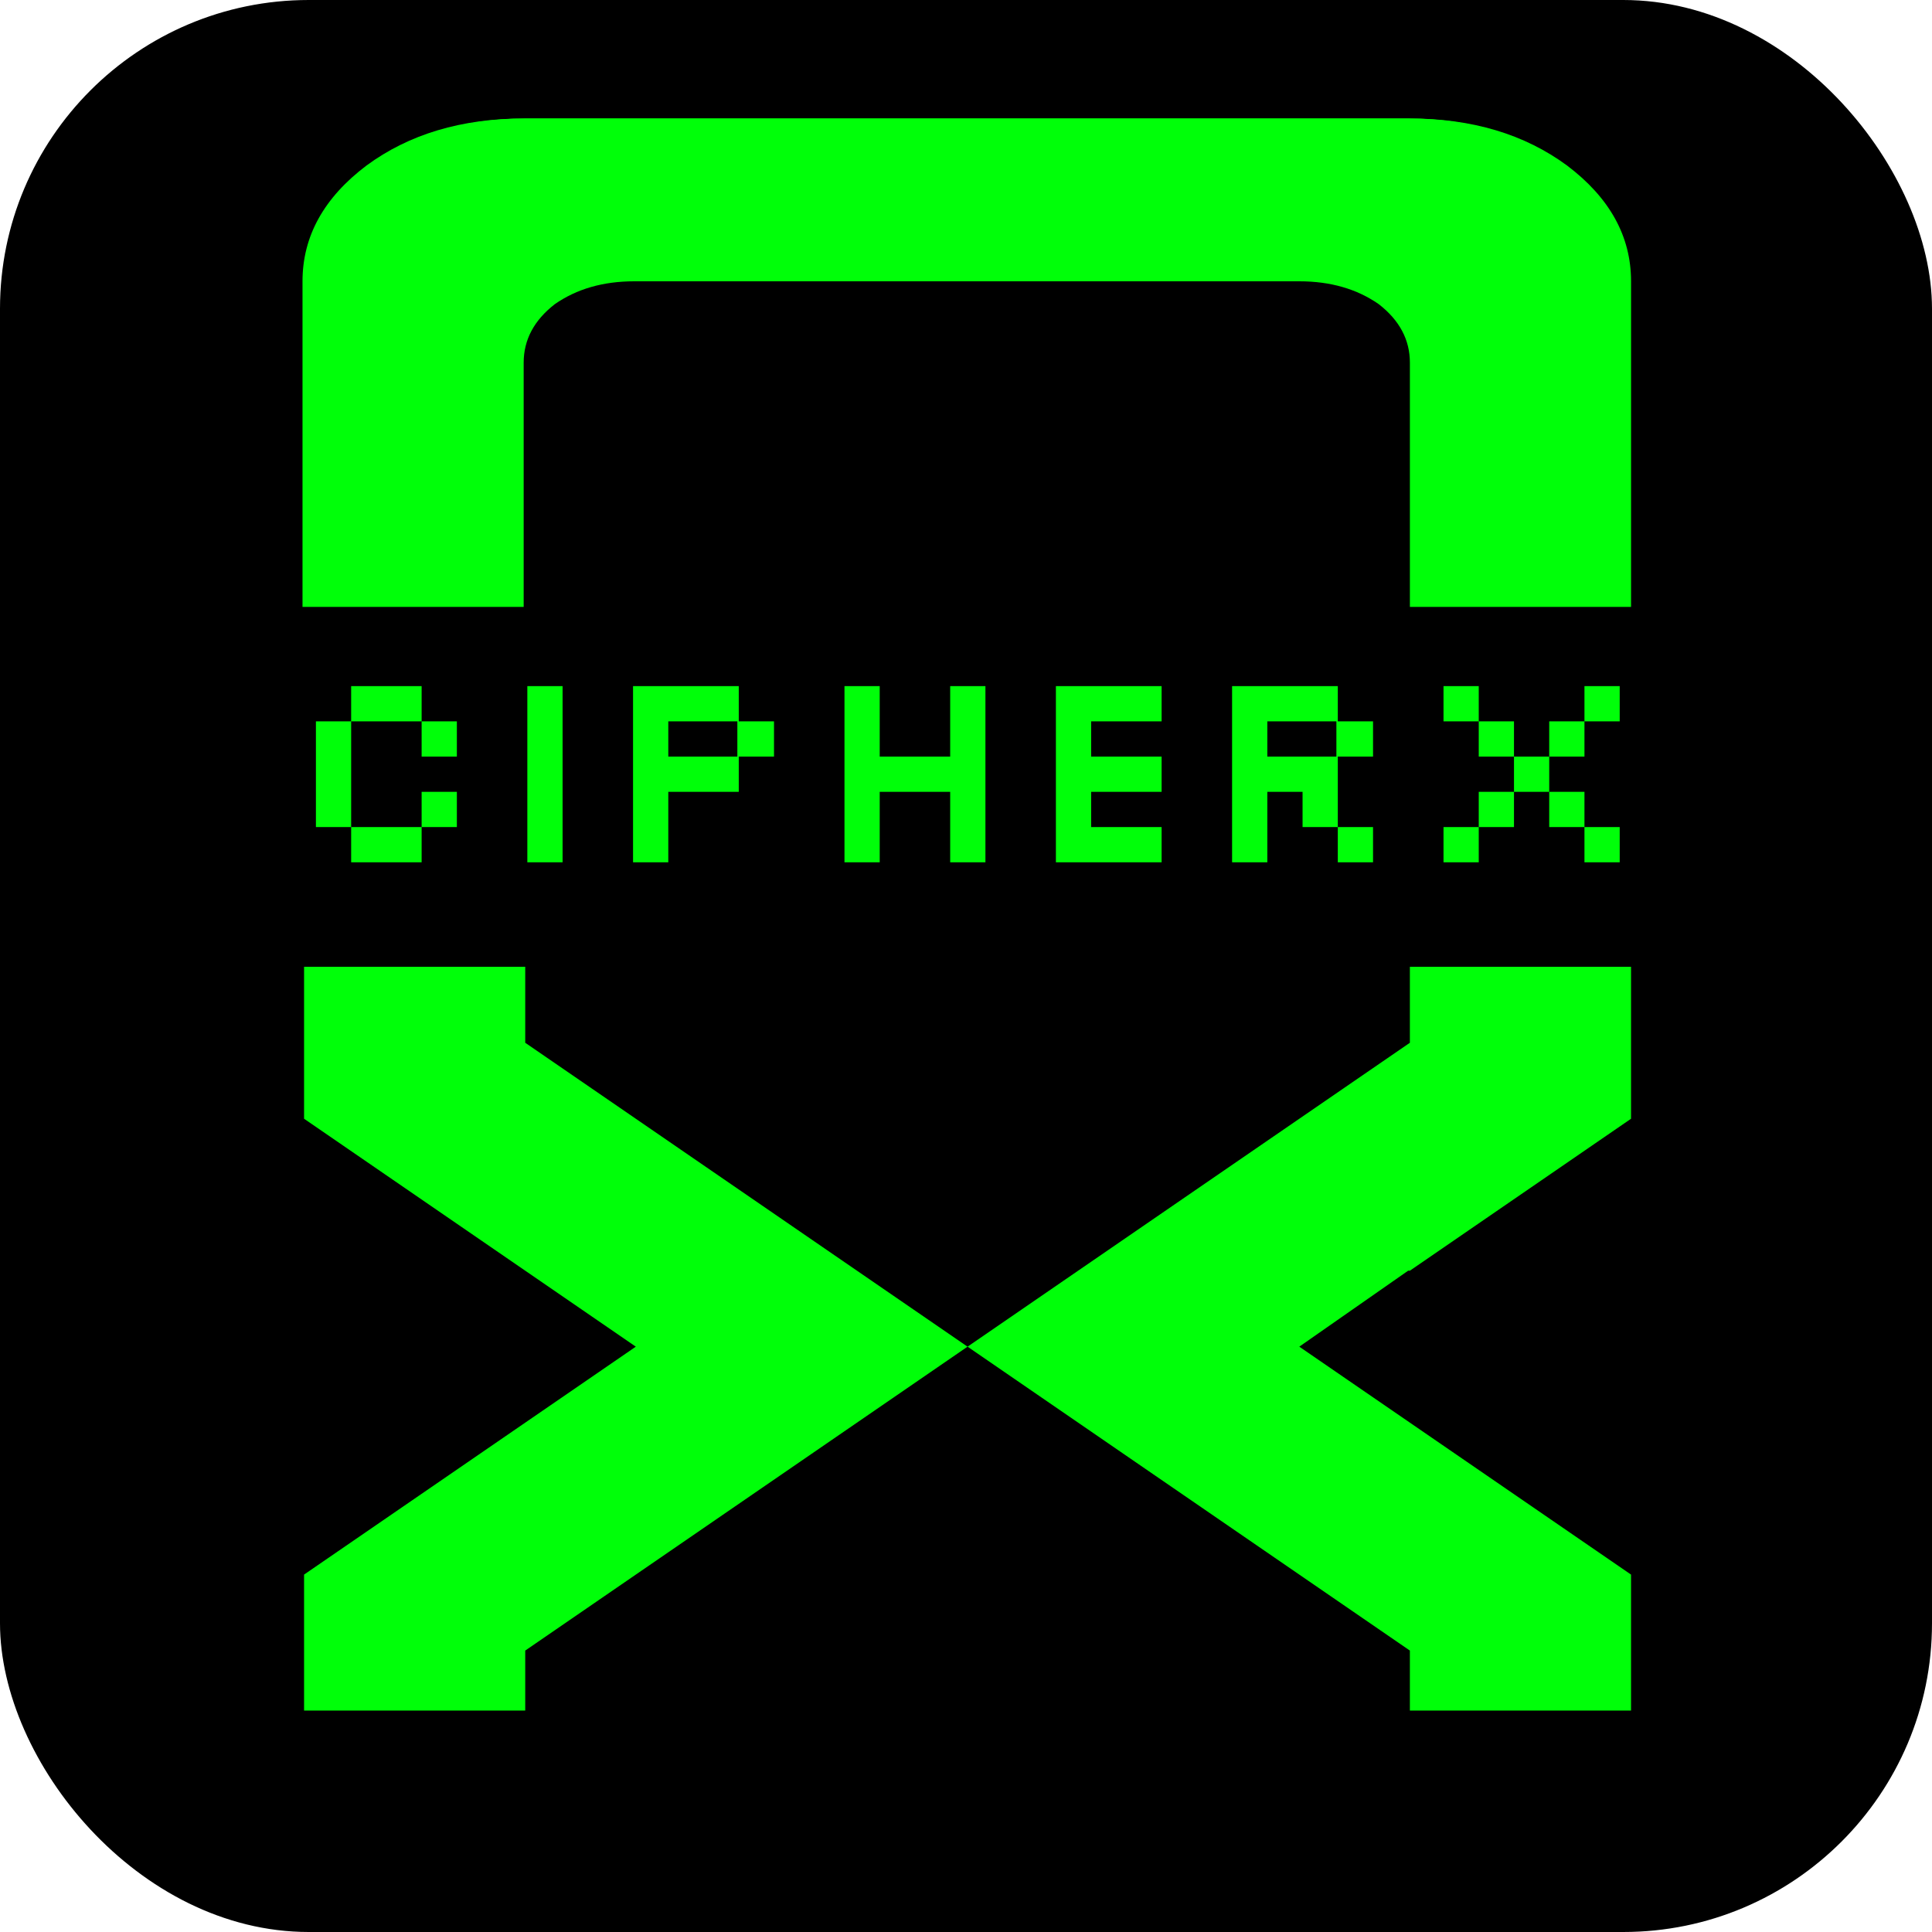 <svg width="1239" height="1239" viewBox="0 0 1239 1239" fill="none" xmlns="http://www.w3.org/2000/svg">
<rect width="1239" height="1239" rx="198" fill="black"/>
<g clip-path="url(#clip0_134_2)">
<path d="M195 1107.24V1009.79L407.748 863.624L336.832 814.901L195 717.455V620.008H336.832V668.732L620.496 863.624L336.832 1058.52V1107.24H195ZM904.16 1107.24V1058.52L620.496 863.624L904.16 668.732V620.008H1045.99V717.455L904.16 814.901H903.052L833.244 863.624L1045.99 1009.79V1107.24H904.16Z" fill="#00FF09"/>
</g>
<path d="M904.168 76C944.058 76 977.669 86.059 1005 106.178C1032.33 126.84 1046 151.58 1046 180.398V389.195H904.168V232.597C904.168 217.916 897.519 205.41 884.223 195.079C870.187 185.292 853.197 180.398 833.252 180.398H195.008C195.008 151.036 209.043 126.296 237.114 106.178C265.185 86.059 298.427 76 336.84 76H904.168Z" fill="#00FF09"/>
<path d="M335.832 76C295.942 76 262.331 86.059 234.998 106.178C207.666 126.84 194 151.58 194 180.398V389.195H335.832V232.597C335.832 217.916 342.481 205.41 355.777 195.079C369.813 185.292 386.803 180.398 406.748 180.398H1044.99C1044.99 151.036 1030.96 126.296 1002.89 106.178C974.815 86.059 941.573 76 903.16 76H335.832Z" fill="#00FF09"/>
<path d="M270.392 485.206V462.608H225.196V440.01H270.392V462.608H292.99V485.206H270.392ZM225.196 553V530.402H202.598V462.608H225.196V530.402H270.392V553H225.196ZM270.392 530.402V507.804H292.99V530.402H270.392ZM338.185 553V440.01H360.783V553H338.185ZM405.979 553V440.01H473.773V462.608H496.371V485.206H473.773V507.804H428.577V553H405.979ZM428.577 485.206H472.869V462.608H428.577V485.206ZM541.566 553V440.01H564.164V485.206H609.36V440.01H631.958V553H609.36V507.804H564.164V553H541.566ZM677.154 553V440.01H744.948V462.608H699.752V485.206H744.948V507.804H699.752V530.402H744.948V553H677.154ZM790.143 553V440.01H857.937V462.608H880.535V485.206H857.937V530.402H880.535V553H857.937V530.402H835.339V507.804H812.741V553H790.143ZM812.741 485.206H857.033V462.608H812.741V485.206ZM1016.12 553V530.402H993.524V507.804H970.927V485.206H948.329V462.608H925.731V440.01H948.329V462.608H970.927V485.206H993.524V507.804H1016.12V530.402H1038.72V553H1016.12ZM993.524 485.206V462.608H1016.12V440.01H1038.72V462.608H1016.12V485.206H993.524ZM948.329 530.402V507.804H970.927V530.402H948.329ZM925.731 553V530.402H948.329V553H925.731Z" fill="#00FF09"/>
<defs>
<clipPath id="clip0_134_2">
<rect width="852" height="477" fill="white" transform="translate(195 620)"/>
</clipPath>
</defs>
</svg>
